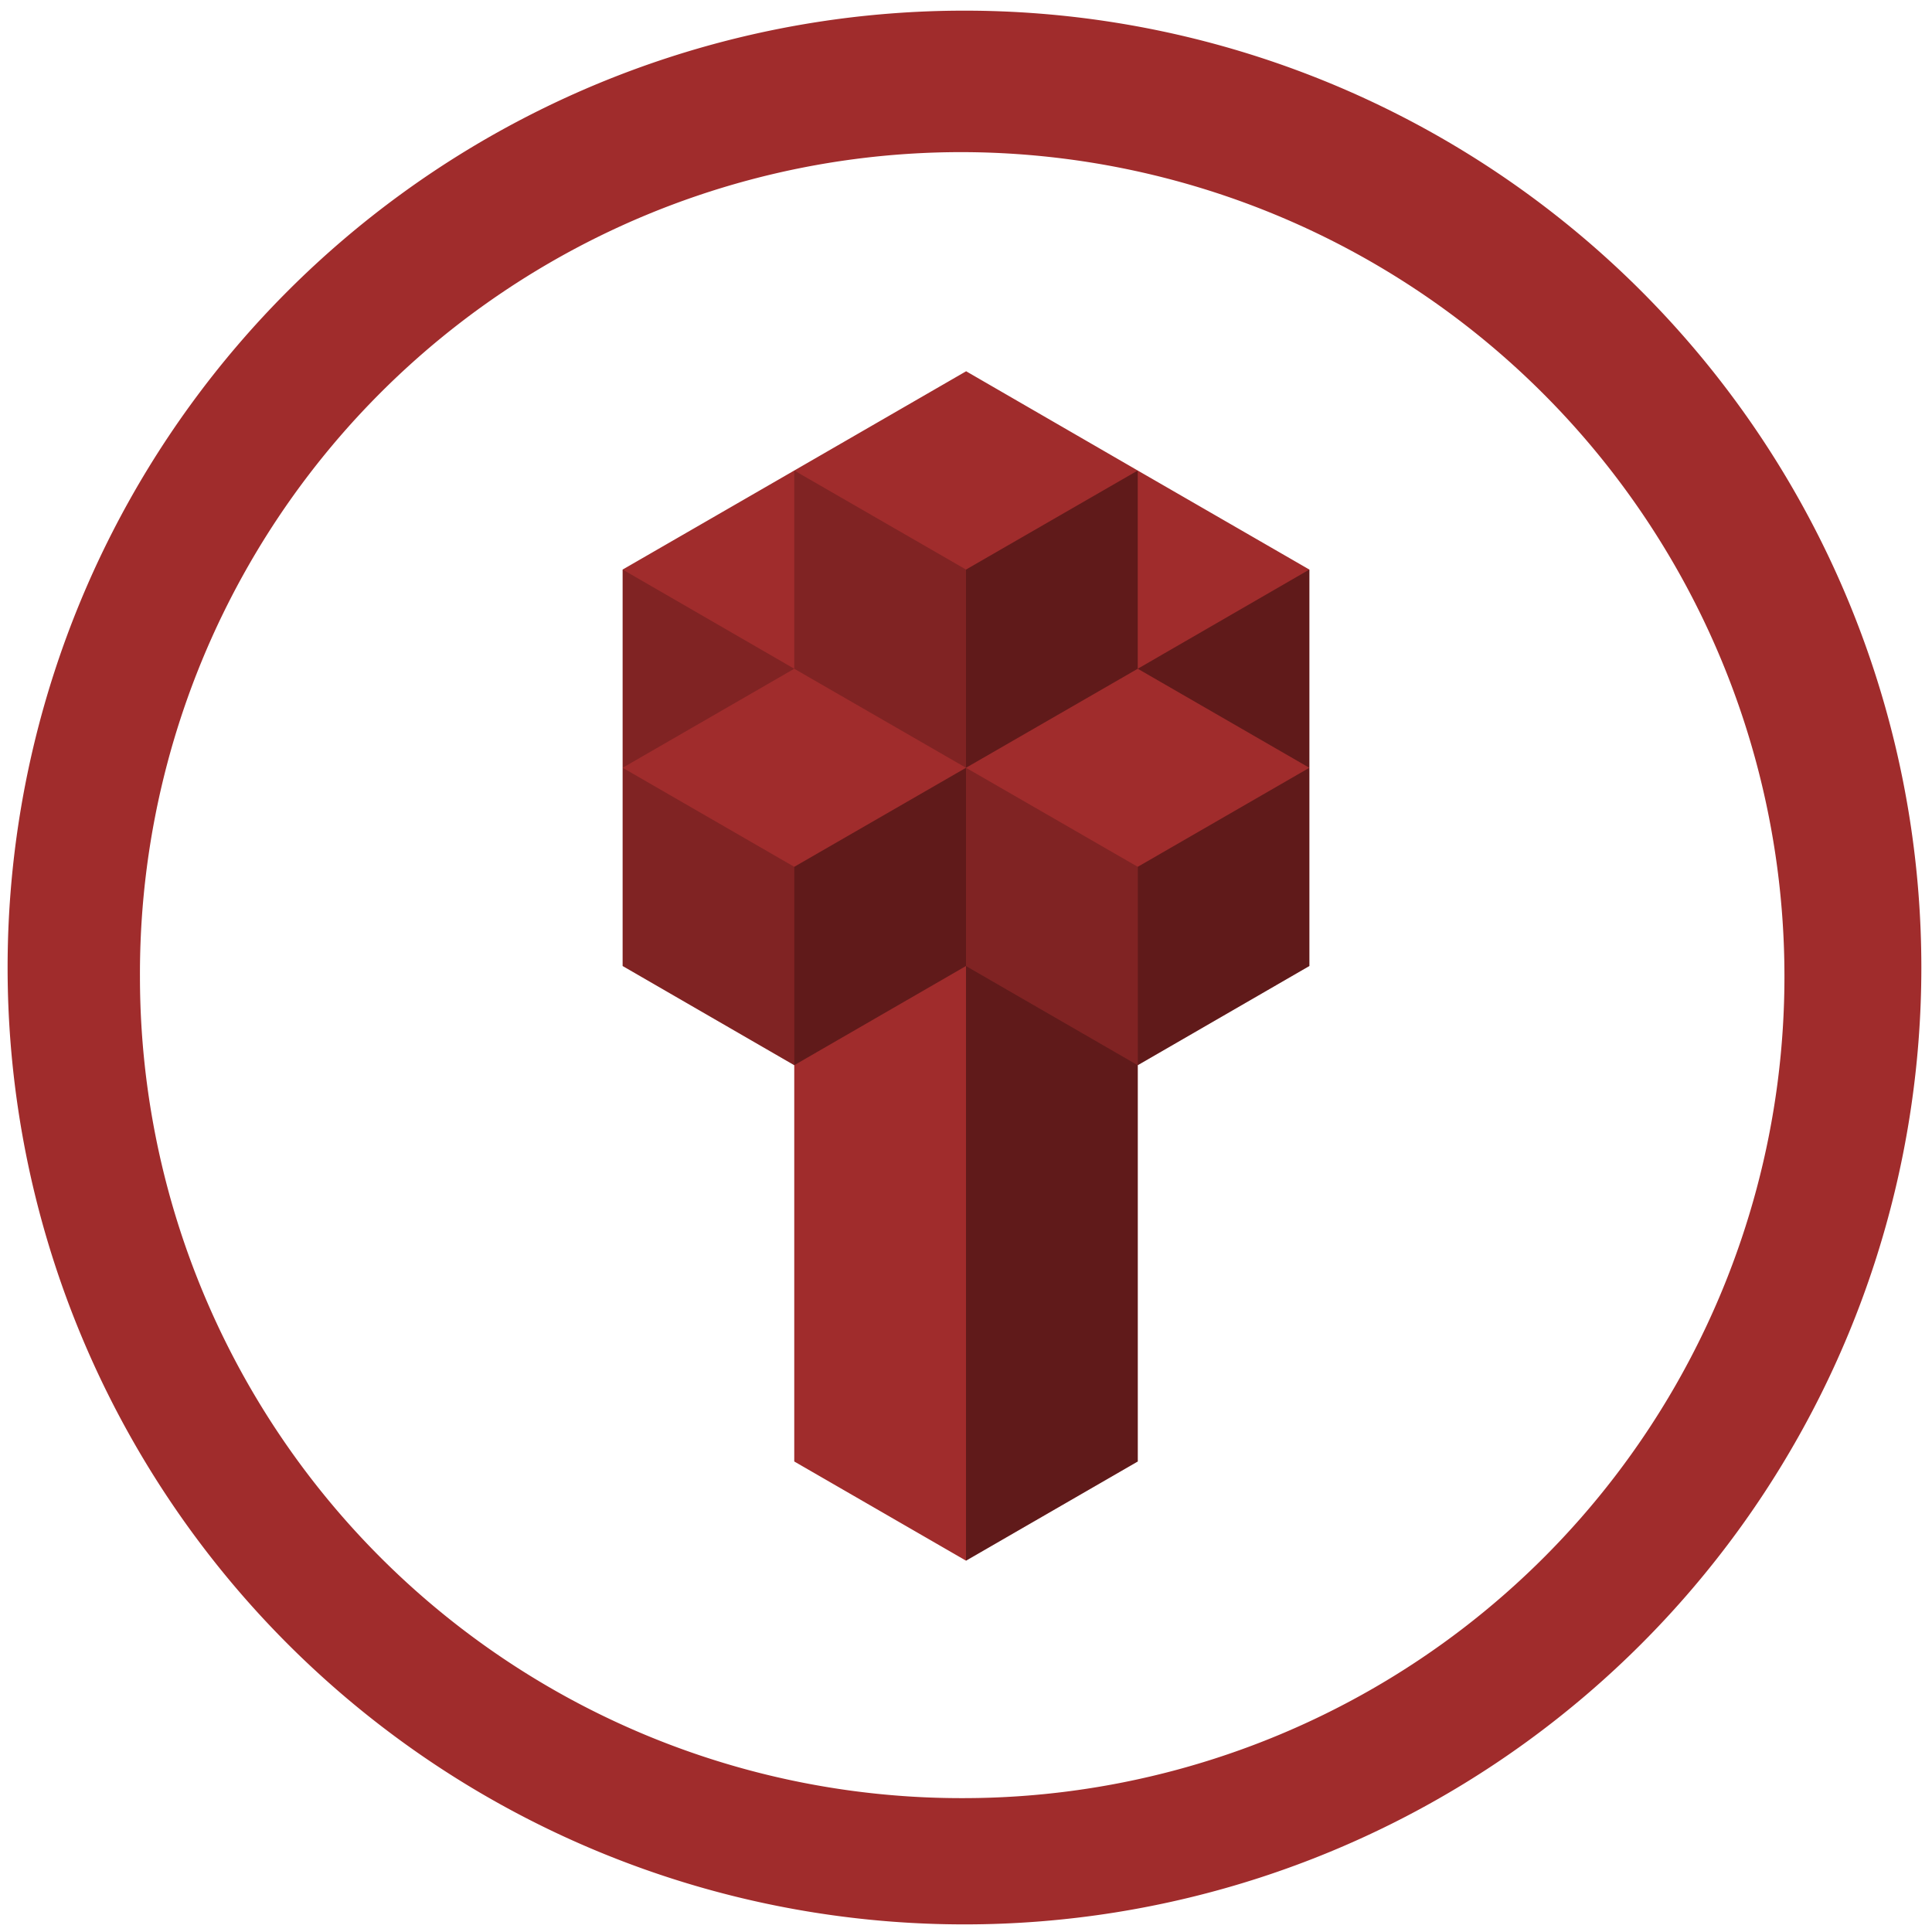 <?xml version="1.0" encoding="UTF-8" standalone="no"?>
<svg
   xmlns:dc="http://purl.org/dc/elements/1.1/"
   xmlns:cc="http://creativecommons.org/ns#"
   xmlns:rdf="http://www.w3.org/1999/02/22-rdf-syntax-ns#"
   xmlns:svg="http://www.w3.org/2000/svg"
   xmlns="http://www.w3.org/2000/svg"
   xmlns:sodipodi="http://sodipodi.sourceforge.net/DTD/sodipodi-0.dtd"
   xmlns:inkscape="http://www.inkscape.org/namespaces/inkscape"
   width="48"
   height="48"
   viewBox="0 0 12.7 12.7"
   version="1.1"
   id="svg8"
   sodipodi:docname="minetest.svg"
   inkscape:version="0.92.4 (5da689c313, 2019-01-14)">
  <defs
     id="defs12" />
  <sodipodi:namedview
     pagecolor="#ffffff"
     bordercolor="#666666"
     borderopacity="1"
     objecttolerance="10"
     gridtolerance="10"
     guidetolerance="10"
     inkscape:pageopacity="0"
     inkscape:pageshadow="2"
     inkscape:window-width="1112"
     inkscape:window-height="480"
     id="namedview10"
     showgrid="false"
     inkscape:zoom="4.9166667"
     inkscape:cx="2.1355932"
     inkscape:cy="24"
     inkscape:window-x="0"
     inkscape:window-y="25"
     inkscape:window-maximized="0"
     inkscape:current-layer="svg8" />
  <path
     d="m 6.34,0.07 a 6.29,6.29 0 0 0 0,12.58 6.29,6.29 0 0 0 0,-12.58 z M 6.32,1 A 5.417,5.417 0 0 1 11.73,6.41 5.4,5.4 0 0 1 6.33,11.82 5.4,5.4 0 0 1 0.92,6.42 5.4,5.4 0 0 1 6.32,1 Z M 6.35,2.441 5.221,3.093 4.093,3.744 V 6.35 L 5.221,7.002 V 9.607 L 6.35,10.259 7.479,9.607 V 7.002 L 8.607,6.35 V 3.744 L 7.479,3.093 6.35,2.44 Z"
     id="path2"
     inkscape:connector-curvature="0"
     style="fill:#a02c2c" />
  <path
     style="color:#000000;overflow:visible;opacity:0.4;marker:none"
     d="M 7.479,3.093 6.35,3.744 V 5.047 L 7.479,4.396 Z m 0,1.303 1.128,0.651 V 3.744 Z M 8.607,5.047 7.479,5.698 V 7.002 L 8.607,6.35 Z M 7.479,7.002 6.35,6.35 v 3.909 L 7.479,9.607 V 8.304 Z M 6.35,6.35 V 5.047 L 5.221,5.698 v 1.304 z"
     overflow="visible"
     id="path4"
     inkscape:connector-curvature="0" />
  <path
     style="color:#000000;overflow:visible;opacity:0.2;marker:none"
     d="M 5.221,3.093 V 4.396 L 6.35,5.047 V 3.744 Z M 6.35,5.047 V 6.35 L 7.479,7.002 V 5.698 Z M 5.221,4.396 4.093,3.744 V 5.047 Z M 4.093,5.047 V 6.35 L 5.221,7.002 V 5.698 Z"
     overflow="visible"
     id="path6"
     inkscape:connector-curvature="0" />
</svg>
